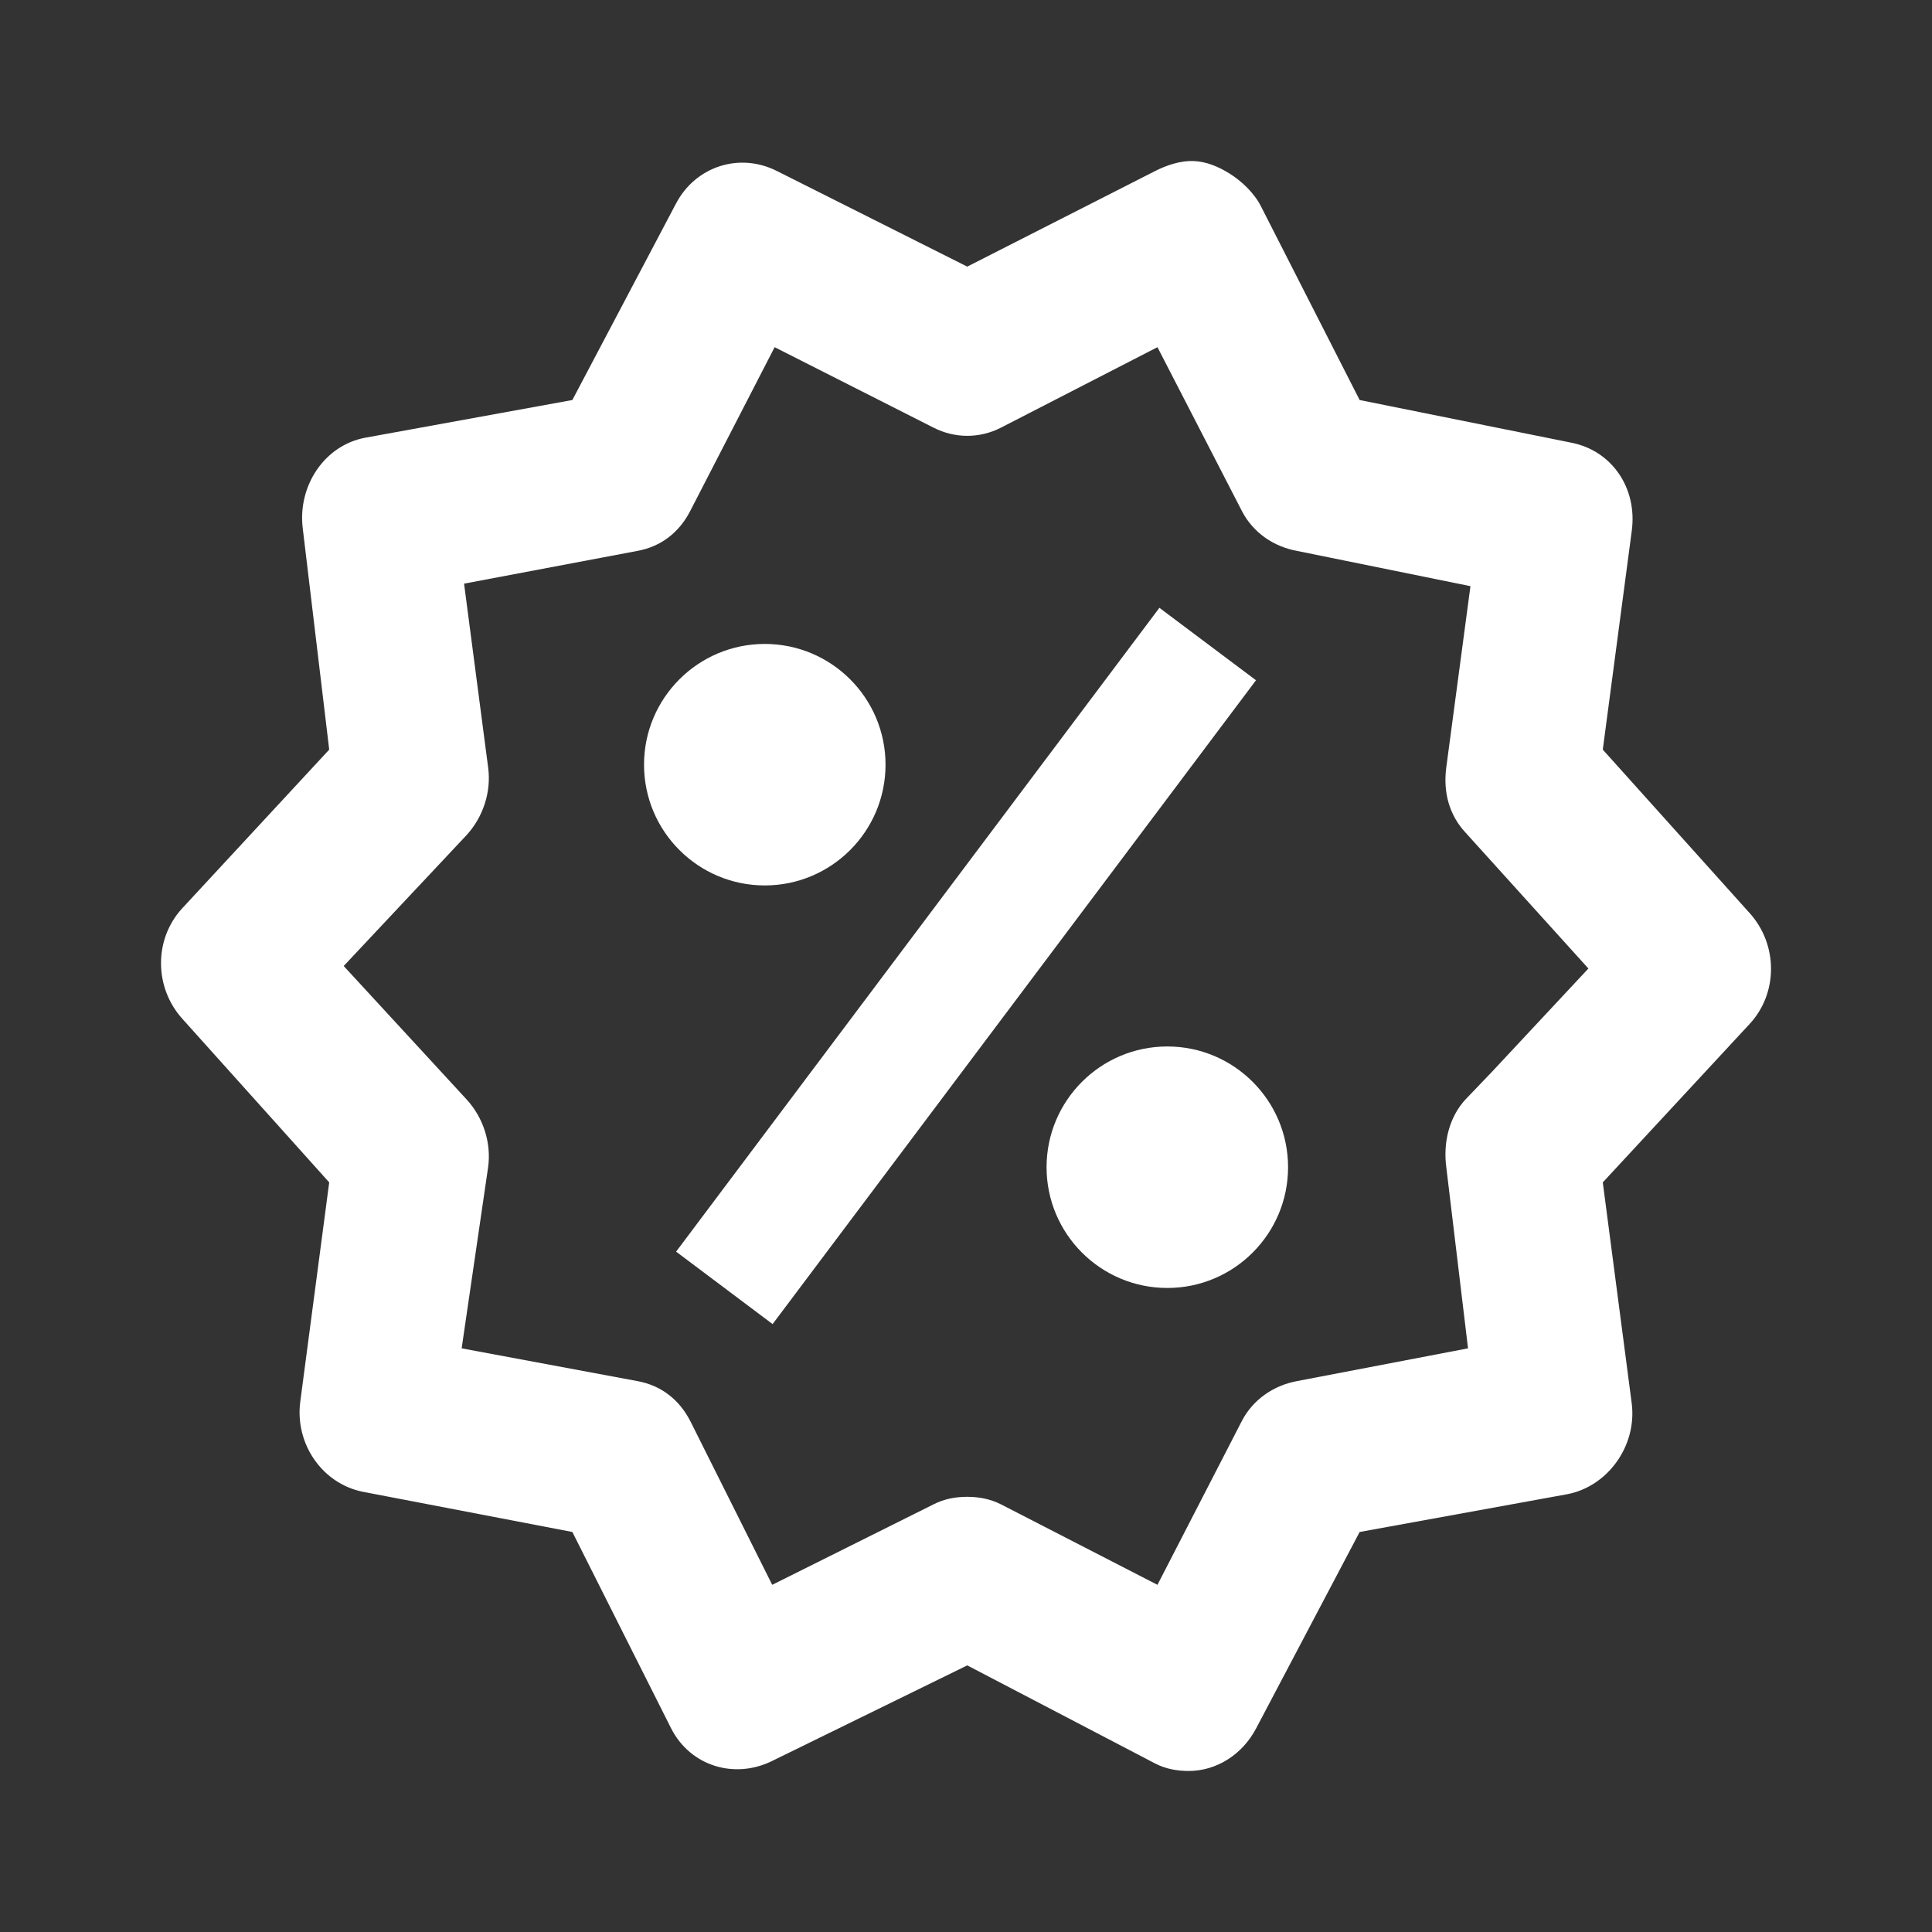 <svg width="20" height="20" viewBox="0 0 20 20" fill="none" xmlns="http://www.w3.org/2000/svg">
<rect x="0" y="0" width="20" height="20" fill="#333333" stroke="none"/>
<path d="M6.999 12.957L12.002 6.292L13.002 7.042L7.998 13.707L6.999 12.957Z" fill="white"/>
<path d="M7.917 6.666C7.227 6.666 6.667 7.226 6.667 7.916C6.667 8.606 7.227 9.166 7.917 9.166C8.607 9.166 9.167 8.606 9.167 7.916C9.167 7.226 8.607 6.666 7.917 6.666Z" fill="white"/>
<path d="M10.834 12.083C10.834 11.393 11.394 10.833 12.084 10.833C12.774 10.833 13.334 11.393 13.334 12.083C13.334 12.773 12.774 13.333 12.084 13.333C11.394 13.333 10.834 12.773 10.834 12.083Z" fill="white"/>
<path fill-rule="evenodd" clip-rule="evenodd" d="M11.957 1.771C12.076 1.71 12.221 1.662 12.355 1.667C12.49 1.672 12.615 1.726 12.729 1.797C12.854 1.875 12.985 2 13.053 2.135L14.075 4.141L16.268 4.583C16.687 4.666 16.951 5.053 16.892 5.495L16.592 7.76L18.113 9.453C18.405 9.777 18.409 10.279 18.113 10.599L16.592 12.24L16.892 14.531C16.946 14.973 16.638 15.392 16.219 15.469L14.075 15.859L13.004 17.891C12.86 18.166 12.59 18.333 12.306 18.333C12.188 18.333 12.069 18.313 11.957 18.255L10.013 17.24L7.994 18.229C7.606 18.421 7.147 18.285 6.947 17.891L5.925 15.859L3.757 15.443C3.338 15.36 3.049 14.947 3.109 14.505L3.408 12.24L1.888 10.547C1.595 10.223 1.591 9.721 1.888 9.401L3.408 7.76L3.134 5.469C3.08 5.027 3.362 4.608 3.782 4.531L5.925 4.141L6.997 2.109C7.201 1.719 7.659 1.575 8.044 1.771L10.013 2.76L11.957 1.771ZM9.664 4.427L8.019 3.594L7.147 5.286C7.031 5.514 6.84 5.659 6.598 5.703L4.804 6.042L5.053 7.943C5.088 8.198 5 8.46 4.829 8.646L3.558 10L4.829 11.38C5.001 11.566 5.088 11.828 5.053 12.083L4.779 13.958L6.598 14.297C6.841 14.341 7.031 14.486 7.147 14.713L7.994 16.406L9.664 15.573C9.775 15.516 9.893 15.495 10.013 15.495C10.132 15.495 10.252 15.517 10.362 15.573L11.982 16.406L12.854 14.713C12.97 14.487 13.185 14.342 13.427 14.297L15.197 13.958L14.972 12.083C14.938 11.829 15.001 11.564 15.172 11.38L15.446 11.094L16.443 10.026L15.172 8.62C15 8.436 14.938 8.197 14.972 7.943L15.222 6.068L13.427 5.703C13.185 5.659 12.97 5.514 12.854 5.286L11.982 3.594L10.362 4.427C10.141 4.54 9.885 4.54 9.664 4.427Z" fill="white"/>
</svg>
